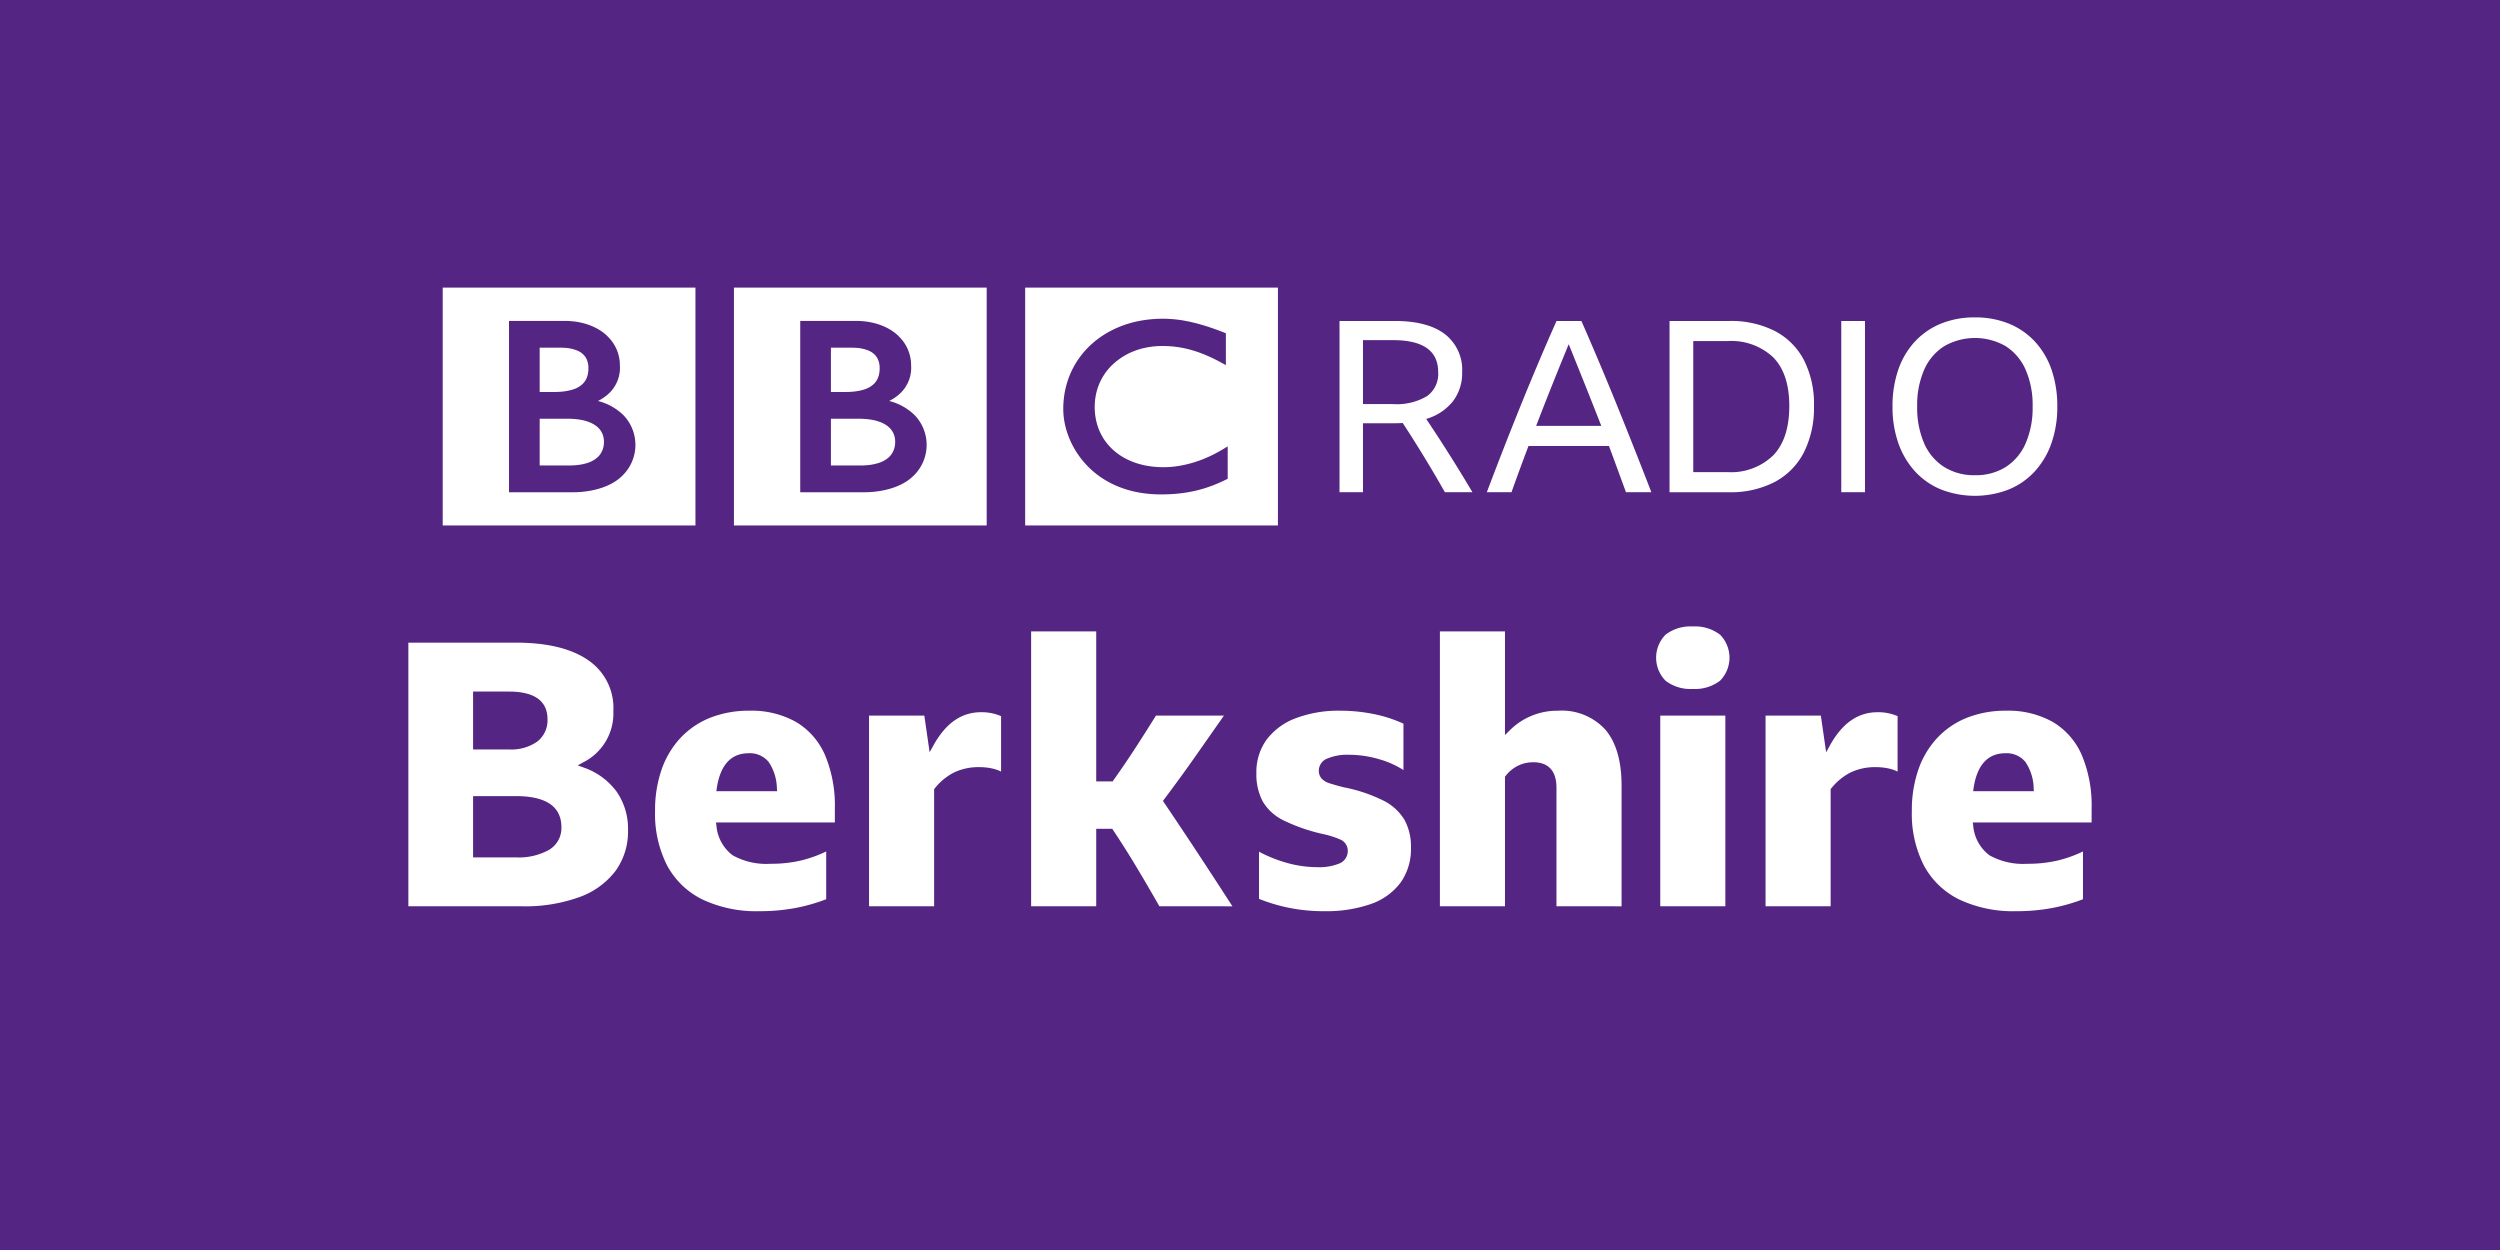 <svg xmlns="http://www.w3.org/2000/svg" viewBox="0 0 332 166" width="332" height="166"><path fill="#542582" d="M0 0h332v166H0z"/><g fill="#FFF"><path d="M157.29 42.585c-.149-.026-.3-.05-.454-.074l-.181-.026a16.3 16.3 0 00-.78-.09c-.179-.018-.359-.029-.536-.04a14.909 14.909 0 00-1.286-.025 17.72 17.72 0 00-1.746.128l-.162.023-.18.026-.223.035c-.097.015-.192.033-.288.05-.132.023-.263.05-.391.076-.755.159-1.495.379-2.214.659a13.106 13.106 0 00-2.468 1.275c-.127.086-.252.17-.372.258a11.125 11.125 0 00-.921.731c-.179.158-.355.319-.518.481-.139.142-.28.282-.413.432s-.269.301-.397.461a12.052 12.052 0 00-.692.944 11.265 11.265 0 00-1.09 2.127 11.571 11.571 0 00-.667 2.623 12.412 12.412 0 00-.109 1.608 9.646 9.646 0 00.06 1.078l.014.127a9.188 9.188 0 00.15.873 10.326 10.326 0 00.314 1.149c.087.258.179.507.279.751a12.228 12.228 0 00.878 1.703 13.094 13.094 0 00.695.991c.143.183.29.354.432.52.179.206.359.394.533.567l.094.093c.145.138.301.287.481.44.121.104.248.214.387.323a11.181 11.181 0 00.941.674c.2.128.41.258.635.383a12.704 12.704 0 002.753 1.139 14.048 14.048 0 002.289.458 16.062 16.062 0 001.724.118c.09.001.181.004.273.004.706 0 1.359-.027 1.964-.078l.117-.011c.241-.02.475-.046.701-.075.345-.042.674-.092.988-.15a16.412 16.412 0 001.403-.311c.194-.052.38-.108.56-.161.214-.064.424-.134.62-.202l.191-.067c.095-.034.225-.08.378-.139.202-.079.446-.176.724-.294.165-.071.345-.153.529-.236.164-.075.335-.157.508-.243.074-.035.147-.069.221-.108V59.28a5.644 5.644 0 01-.153.093l-.296.179a19.104 19.104 0 01-1.784.971c-.533.252-1.043.464-1.538.641-.833.301-1.69.53-2.562.684l-.267.044a11.92 11.92 0 01-1.892.151c-.305 0-.62-.008-.939-.03a13.026 13.026 0 01-1.142-.133 10.652 10.652 0 01-1.861-.484c-.09-.034-.181-.069-.271-.105l-.175-.072a7.927 7.927 0 01-.298-.132 8.176 8.176 0 01-1.232-.705 8.85 8.85 0 01-.71-.552l-.142-.127-.071-.065-.042-.041-.052-.05a8.094 8.094 0 01-.79-.91 7.026 7.026 0 01-.653-1.078 7.222 7.222 0 01-.549-1.503 7.885 7.885 0 01-.23-1.586 7.423 7.423 0 01-.005-.716 8.07 8.07 0 01.347-2.096 8.95 8.95 0 01.162-.465c.04-.106.086-.213.132-.32a6.99 6.99 0 01.21-.439c.056-.112.12-.221.184-.333a7.41 7.41 0 01.688-.991c.091-.109.187-.224.288-.33.05-.054.101-.112.154-.165a8.893 8.893 0 012.597-1.8 11.3 11.3 0 01.871-.341c.16-.053.322-.102.481-.147a9.15 9.15 0 01.909-.205c.166-.031.334-.056.498-.079.166-.023.331-.038.495-.053.315-.029.623-.041.923-.041.101 0 .2-.001.298.001.224.007.442.012.654.026.149.011.292.02.435.034a14.337 14.337 0 011.418.208c.309.061.592.131.844.195.168.045.319.09.457.131a13.218 13.218 0 01.897.297c.211.075.419.158.622.24.273.109.534.229.785.342.21.093.406.191.593.282.154.074.297.15.432.22.236.123.435.233.598.32l.44.24v-4.23s-.266-.109-.721-.281c-.202-.076-.439-.166-.71-.262-.15-.053-.307-.111-.476-.168-.135-.044-.271-.093-.416-.14-.161-.05-.329-.106-.5-.158-.124-.037-.252-.076-.382-.113l-.116-.033a12.391 12.391 0 00-.382-.106 15.208 15.208 0 00-.468-.12c-.101-.026-.202-.049-.305-.074a21.34 21.34 0 00-1.036-.211m-21.142-4.399h33.566v31.588h-33.566V38.19zM110.346 55.609v6.209h4.031l.211-.007c.136-.006.328-.012.56-.033a6.902 6.902 0 001.573-.309 3.53 3.53 0 001.376-.803c.136-.136.257-.287.361-.449.243-.389.385-.833.413-1.291.01-.124.008-.196.008-.196s.003-.056 0-.153a2.834 2.834 0 00-.083-.601 2.476 2.476 0 00-.625-1.124 3.275 3.275 0 00-.361-.314 3.841 3.841 0 00-.747-.421 5.825 5.825 0 00-1.213-.357 8.97 8.97 0 00-1.181-.135 7.448 7.448 0 00-.425-.014l-3.898-.002M110.346 46.172v5.884h1.952s.13 0 .301-.006c.135-.003.296-.012.44-.019a7.891 7.891 0 001.512-.243c.108-.03.218-.064.325-.101a3.199 3.199 0 001.178-.702 2.42 2.42 0 00.541-.81c.113-.284.182-.584.206-.889.019-.203.018-.333.018-.333s.004-.097-.004-.251a2.759 2.759 0 00-.269-1.074 2.186 2.186 0 00-.413-.556 2.55 2.55 0 00-.772-.508 5.172 5.172 0 00-1.708-.375 9.427 9.427 0 00-.619-.018l-2.688.001z"/><path d="M106.272 42.618v22.751h8.563s4.176.116 6.482-2.191a5.691 5.691 0 00.148-8.046l-.009-.009a7.465 7.465 0 00-3.371-1.875 6.056 6.056 0 001.51-1.057 4.676 4.676 0 001.4-3.69 5.295 5.295 0 00-1.607-3.803s-1.76-2.082-5.734-2.082l-7.382.002zm-8.805-4.428h33.564v31.588H97.467V38.19zM71.67 55.609v6.209h4.03l.213-.007c.136-.006.329-.012.56-.033a6.902 6.902 0 001.573-.309c.514-.16.984-.434 1.376-.803.136-.136.257-.286.36-.449.244-.389.387-.833.413-1.291.011-.124.01-.196.01-.196v-.153a2.969 2.969 0 00-.083-.601 2.476 2.476 0 00-.627-1.124 3.077 3.077 0 00-.361-.314 3.812 3.812 0 00-.747-.421 5.757 5.757 0 00-1.212-.357 8.97 8.97 0 00-1.182-.135 7.382 7.382 0 00-.424-.014c-1.432 0-3.898-.003-3.899-.002M71.67 46.172v5.884h1.952s.13 0 .301-.006c.135-.003.296-.012.439-.019a7.901 7.901 0 001.513-.243c.108-.03.217-.064.325-.101.439-.146.84-.386 1.178-.702.234-.23.417-.506.54-.81.113-.284.183-.584.207-.889.019-.203.018-.333.018-.333s.004-.097-.004-.251a2.777 2.777 0 00-.27-1.074 2.137 2.137 0 00-.412-.556 2.566 2.566 0 00-.773-.508 5.167 5.167 0 00-1.707-.375 9.427 9.427 0 00-.619-.018l-2.688.001z"/><path d="M67.596 42.618v22.751h8.564s4.176.116 6.481-2.191a5.688 5.688 0 00.151-8.043l-.011-.011a7.448 7.448 0 00-3.371-1.874 6.125 6.125 0 001.511-1.057 4.68 4.68 0 001.399-3.69 5.296 5.296 0 00-1.606-3.803s-1.76-2.082-5.734-2.082h-7.384zm-8.805-4.428h33.565v31.588H58.791V38.19zM177.888 65.367V42.626h7.347c2.905 0 5.121.583 6.648 1.75a5.975 5.975 0 012.29 5.055 6.118 6.118 0 01-1.241 3.881 7.04 7.04 0 01-3.531 2.322c2.12 3.16 4.166 6.404 6.139 9.733h-3.658a170.098 170.098 0 00-5.598-9.191c-.339.02-.7.031-1.081.031h-4.199v9.16h-3.116zm3.117-11.704h3.977a7.883 7.883 0 004.515-1.051 3.622 3.622 0 001.495-3.18c0-2.84-1.993-4.26-5.979-4.26h-4.008v8.491zM210.011 42.626a431.025 431.025 0 014.787 11.354 742.209 742.209 0 014.502 11.388h-3.371c-.382-1.039-.758-2.067-1.13-3.085a418.623 418.623 0 00-1.129-3.054h-10.687a336.4 336.4 0 00-2.258 6.139h-3.276a529.042 529.042 0 014.564-11.674c1.536-3.794 3.1-7.483 4.691-11.067h3.307zM204 56.556h8.651a765.314 765.314 0 00-2.163-5.471 1814.59 1814.59 0 00-2.162-5.374 532.652 532.652 0 00-2.195 5.407A438.727 438.727 0 00204 56.556M221.715 42.626h7.921a12.835 12.835 0 016.042 1.32 9.113 9.113 0 013.865 3.834 12.805 12.805 0 011.351 6.139 13.11 13.11 0 01-1.351 6.186 9.227 9.227 0 01-3.881 3.913 12.69 12.69 0 01-6.059 1.351h-7.888V42.626zm7.666 20.069a8.05 8.05 0 006.106-2.226c1.421-1.485 2.131-3.668 2.131-6.551 0-2.841-.705-4.988-2.114-6.442a8.1 8.1 0 00-6.091-2.18h-4.548v17.399h4.516zM244.521 42.626h3.149v22.741h-3.149zM262.268 42.149c1.54-.021 3.068.26 4.5.826a9.717 9.717 0 013.467 2.386 10.554 10.554 0 012.211 3.738c.528 1.573.785 3.223.762 4.882a14.43 14.43 0 01-.779 4.883 10.856 10.856 0 01-2.21 3.737 9.69 9.69 0 01-3.452 2.401 12.442 12.442 0 01-9 0 9.699 9.699 0 01-3.452-2.401 10.881 10.881 0 01-2.21-3.737 14.43 14.43 0 01-.778-4.883c-.023-1.659.235-3.31.763-4.882a10.537 10.537 0 012.21-3.738 9.708 9.708 0 013.467-2.386 11.81 11.81 0 014.501-.826m0 20.96a7.468 7.468 0 004.103-1.097 7.05 7.05 0 002.639-3.148 11.84 11.84 0 00.923-4.883 11.727 11.727 0 00-.923-4.867 7.074 7.074 0 00-2.639-3.132 8.192 8.192 0 00-8.191 0 7.031 7.031 0 00-2.656 3.132 11.73 11.73 0 00-.923 4.867 11.853 11.853 0 00.923 4.883 7.018 7.018 0 002.656 3.148 7.49 7.49 0 004.088 1.097"/><g><path d="M54.231 120.356V85.343h14.286c4.169 0 7.412.794 9.638 2.359a7.654 7.654 0 013.299 6.733 7.274 7.274 0 01-4.066 6.837l-.665.368.714.262a9.202 9.202 0 014.431 3.198 8.652 8.652 0 011.533 5.166 8.885 8.885 0 01-1.656 5.387 10.43 10.43 0 01-4.789 3.477 21.093 21.093 0 01-7.59 1.226H54.231zm8.595-6.497h5.641a8.274 8.274 0 004.458-1.005 3.366 3.366 0 001.632-2.989c0-2.748-2.032-4.142-6.04-4.142h-5.691v8.136zm0-14.334h4.742a5.982 5.982 0 003.787-1.049 3.577 3.577 0 001.355-2.942c0-2.451-1.73-3.694-5.142-3.694h-4.742v7.685zM100.828 121.006a16.74 16.74 0 01-7.56-1.562 10.648 10.648 0 01-4.67-4.5 15.06 15.06 0 01-1.606-7.225 16.52 16.52 0 01.879-5.551 11.85 11.85 0 012.522-4.199 11.011 11.011 0 013.947-2.663 13.942 13.942 0 015.19-.924 12.046 12.046 0 016.191 1.499 9.485 9.485 0 013.83 4.366 17.251 17.251 0 011.317 7.122v1.851H95.08l.06.399a5.48 5.48 0 002.147 3.957 9.144 9.144 0 005.038 1.133c1.398.014 2.793-.14 4.153-.461a16.757 16.757 0 003.24-1.175v6.346a23.922 23.922 0 01-3.99 1.144 25.4 25.4 0 01-4.9.443zM99.43 100.03c-2.353 0-3.78 1.561-4.239 4.641l-.06.399h8.073l-.033-.377a6.47 6.47 0 00-1.099-3.51 3.212 3.212 0 00-2.642-1.153zM115.408 120.356V95.032h7.343l.704 4.868.5-.902c1.648-2.971 3.72-4.416 6.338-4.416a6.42 6.42 0 012.65.522v7.362a4.965 4.965 0 00-1.045-.379 7.878 7.878 0 00-1.855-.21 7.558 7.558 0 00-3.297.684 7.852 7.852 0 00-2.615 2.139l-.079.096v15.559l-8.644.001zM153.967 120.356a271.965 271.965 0 00-3.05-5.226 122.153 122.153 0 00-3.105-4.907l-.103-.155h-2.131v10.287h-8.644V83.846h8.644v19.926h2.175l.104-.146a120.825 120.825 0 002.98-4.383 299.397 299.397 0 002.673-4.21h9.028l-3.762 5.371a206.231 206.231 0 01-4.189 5.759l-.149.198.139.205a641.245 641.245 0 014.742 7.114 861.819 861.819 0 014.347 6.677l-9.699-.001zM175.839 121.006a22.916 22.916 0 01-8.642-1.635v-6.266c1.13.605 2.32 1.088 3.552 1.441 1.329.392 2.706.598 4.091.612a7.174 7.174 0 003.023-.484 1.78 1.78 0 001.12-1.66 1.612 1.612 0 00-1.028-1.54 11.75 11.75 0 00-2.188-.696 23.837 23.837 0 01-5.287-1.818 6.506 6.506 0 01-2.779-2.508 7.666 7.666 0 01-.854-3.775 7.347 7.347 0 011.331-4.416 8.624 8.624 0 013.821-2.854 16.042 16.042 0 016.036-1.023c1.52-.001 3.036.156 4.524.467a17.58 17.58 0 013.819 1.254v6.16a12.004 12.004 0 00-3.151-1.42 14.424 14.424 0 00-4.043-.612 6.893 6.893 0 00-2.868.482 1.74 1.74 0 00-1.176 1.613c-.012.381.115.754.357 1.049.302.315.684.541 1.105.654.456.151 1.088.33 1.898.532 1.8.346 3.546.932 5.19 1.743a6.852 6.852 0 012.808 2.538 7.365 7.365 0 01.878 3.721 7.72 7.72 0 01-1.358 4.617 8.311 8.311 0 01-3.911 2.852 17.994 17.994 0 01-6.268.972zM206.699 120.356v-15.733c0-2.805-1.656-3.394-3.044-3.394a4.564 4.564 0 00-3.718 1.83l-.075.095v17.202h-8.644v-36.51h8.644V97.61l.591-.579a8.918 8.918 0 016.449-2.648 7.838 7.838 0 016.278 2.502c1.436 1.674 2.164 4.177 2.164 7.438v16.034l-8.645-.001zM220.482 120.356V95.032h8.644v25.324h-8.644zm4.297-28.866a5.383 5.383 0 01-3.594-1.091 4.356 4.356 0 010-6.113 5.39 5.39 0 013.594-1.091 5.472 5.472 0 013.645 1.091 4.358 4.358 0 010 6.113 5.47 5.47 0 01-3.645 1.091zM234.465 120.356V95.032h7.343l.704 4.868.5-.902c1.648-2.971 3.72-4.416 6.338-4.416a6.417 6.417 0 012.65.522v7.362a4.965 4.965 0 00-1.045-.379 7.878 7.878 0 00-1.855-.21 7.558 7.558 0 00-3.297.684 7.852 7.852 0 00-2.615 2.139l-.079.096v15.559l-8.644.001zM267.728 121.006a16.754 16.754 0 01-7.56-1.562 10.648 10.648 0 01-4.67-4.5 15.06 15.06 0 01-1.606-7.225 16.545 16.545 0 01.878-5.551 11.85 11.85 0 012.522-4.199 11.011 11.011 0 013.947-2.663 13.942 13.942 0 015.19-.924 12.046 12.046 0 016.191 1.499 9.485 9.485 0 013.83 4.366 17.251 17.251 0 011.317 7.122v1.851H261.98l.06.399a5.478 5.478 0 002.148 3.957 9.144 9.144 0 005.038 1.133 17.28 17.28 0 004.153-.461 16.757 16.757 0 003.24-1.175v6.346a23.922 23.922 0 01-3.99 1.144 25.41 25.41 0 01-4.901.443zm-1.398-20.976c-2.353 0-3.78 1.561-4.239 4.641l-.06.399h8.073l-.033-.377a6.47 6.47 0 00-1.099-3.51 3.212 3.212 0 00-2.642-1.153z"/></g></g></svg>
